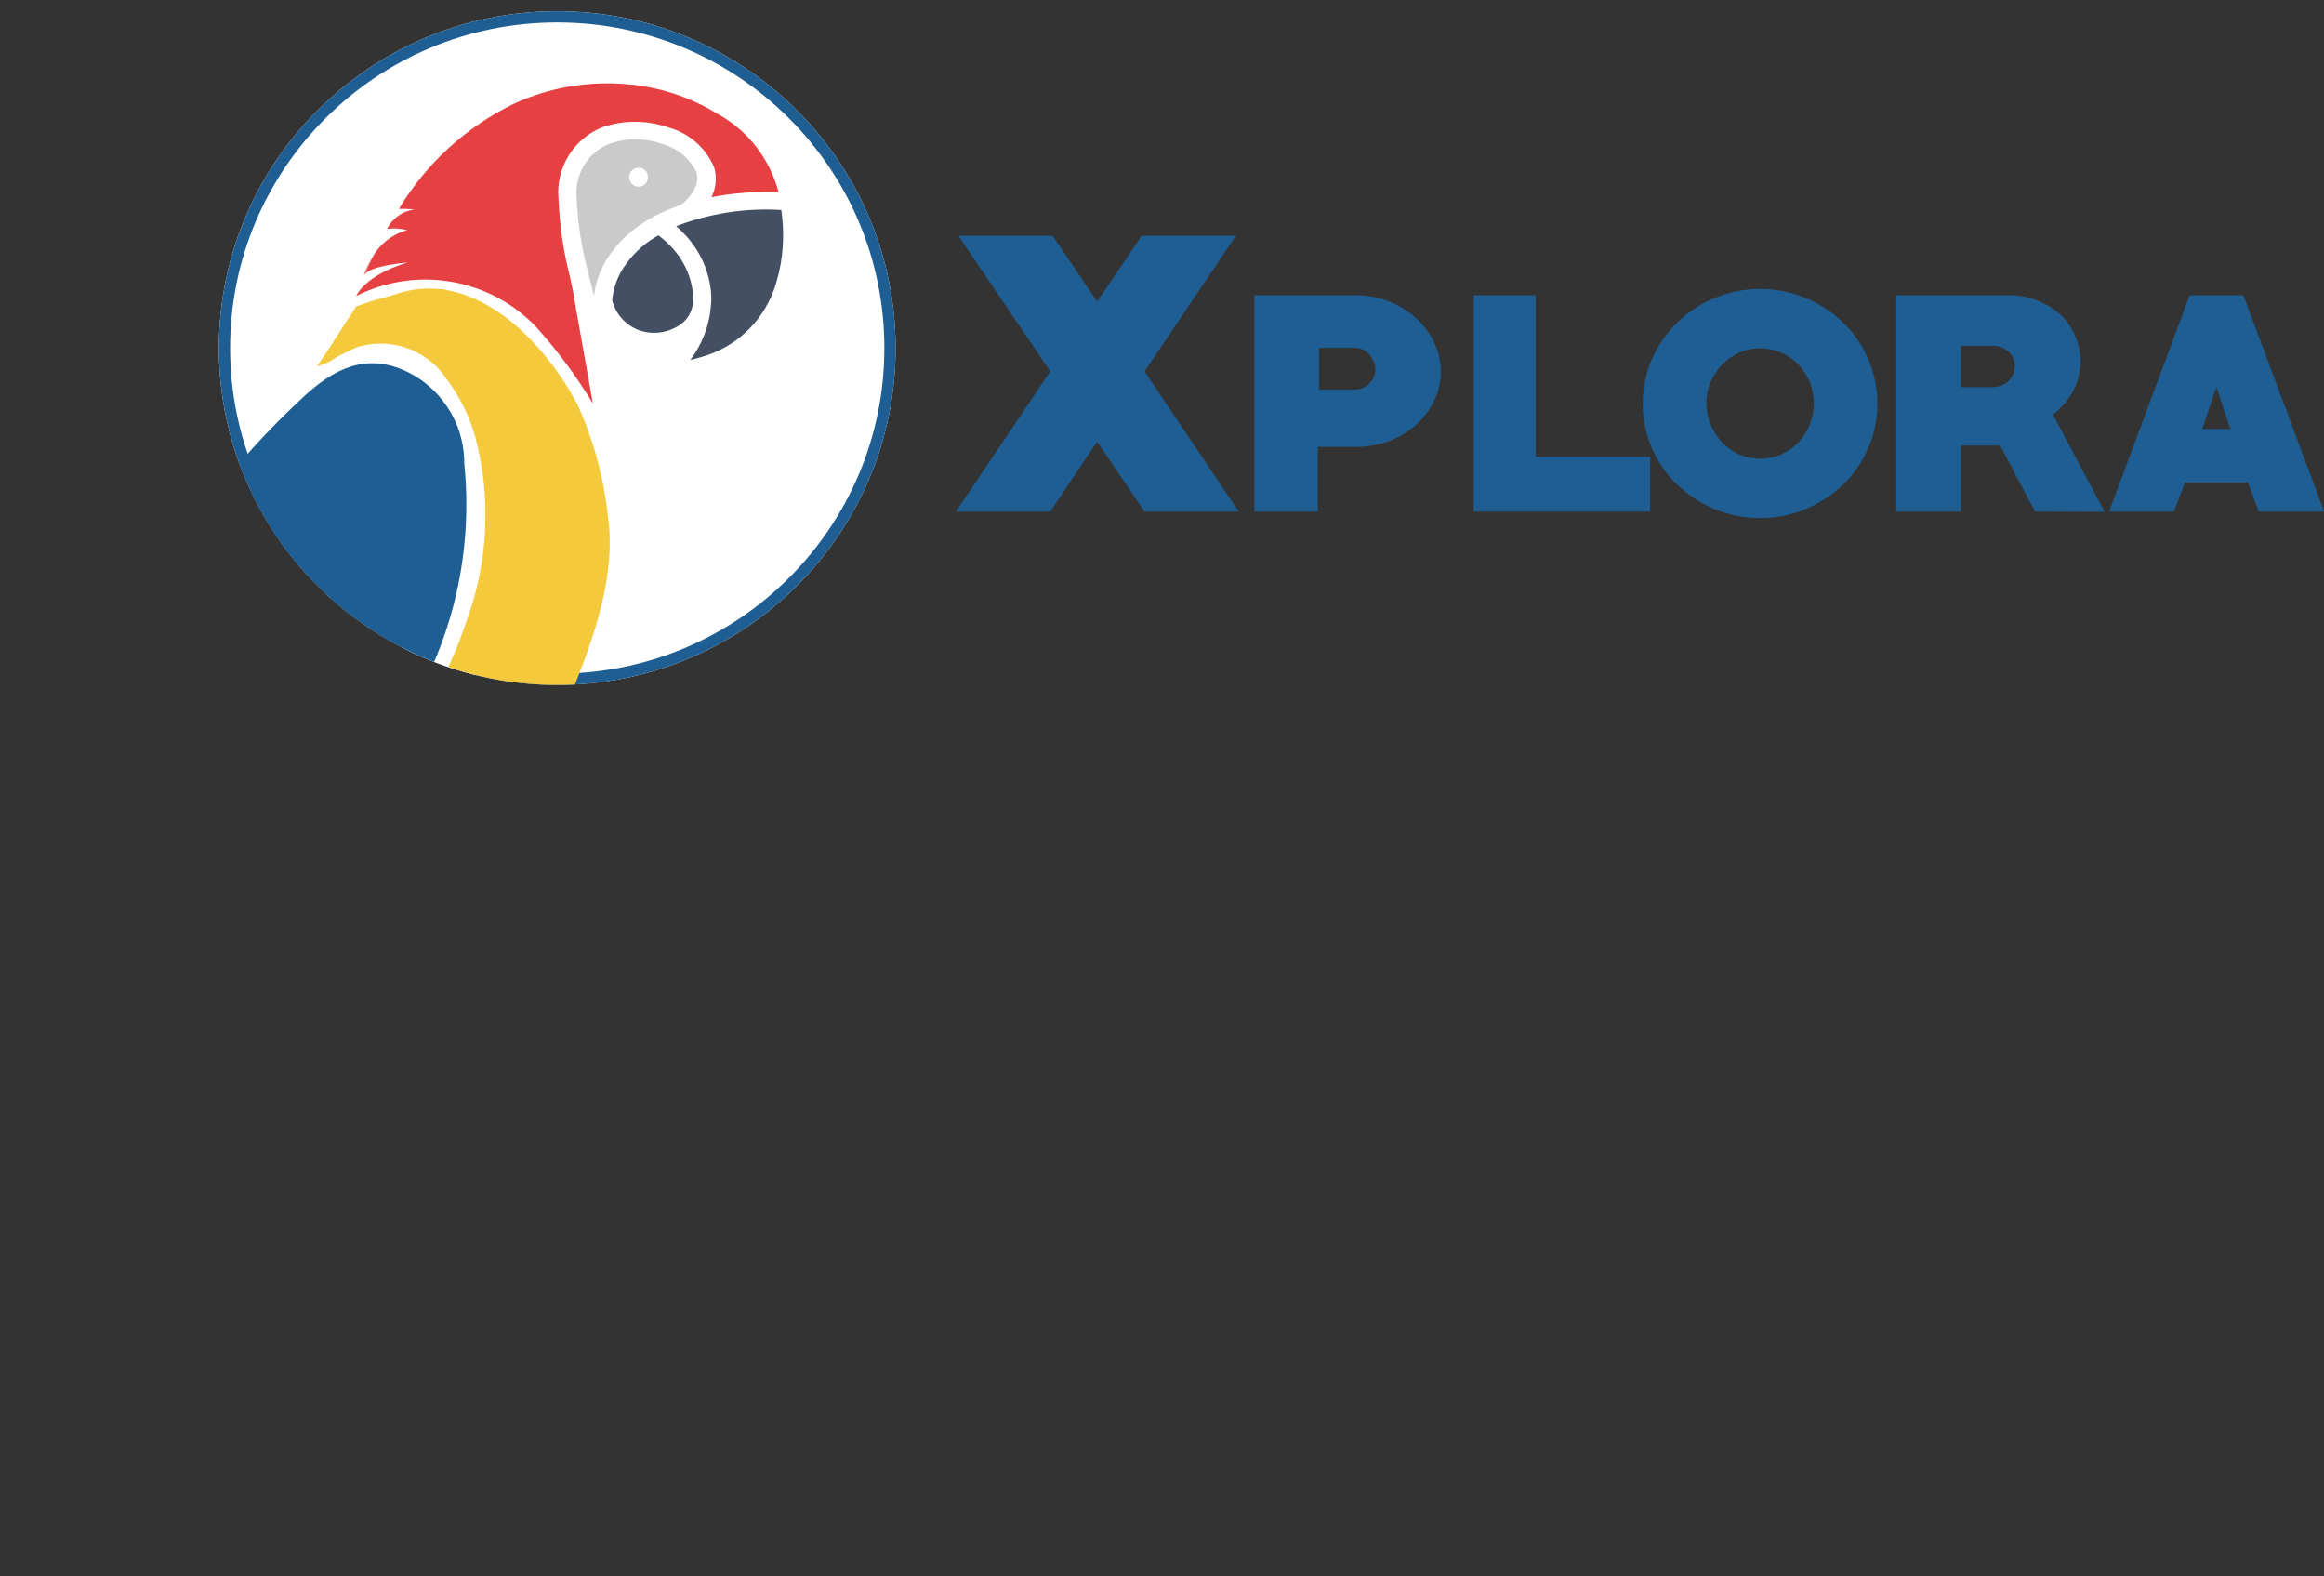 <!-- Generator: Adobe Illustrator 24.0.3, SVG Export Plug-In  -->
<svg version="1.1" xmlns="http://www.w3.org/2000/svg" xmlns:xlink="http://www.w3.org/1999/xlink" x="0px" y="0px"
	 width="103.51px" height="70.2px" viewBox="0 0 103.51 70.2" style="enable-background:new 0 0 103.51 70.2;" xml:space="preserve"
	>
<rect x="0" y="0" width="103.51" height="70.2" fill="#333333" stroke="none"/>
<style type="text/css">
	.st0{clip-path:url(#SVGID_2_);}
	.st1{fill:#FFFFFF;stroke:#1E5E92;stroke-miterlimit:10;}
	.st2{fill:#FFFFFF;}
	.st3{fill:#F4C93B;}
	.st4{fill:#1E5E92;}
	.st5{fill:#E5E5E5;}
	.st6{fill:#163A91;}
	.st7{fill:#E64042;}
	.st8{fill:#CACACA;}
	.st9{fill:#454F63;}
	.st10{clip-path:url(#SVGID_4_);}
</style>
<defs>
</defs>
<g id="Grupo_44_1_">
	<g id="Grupo_52_1_">
		<g>
			<defs>
				<ellipse id="SVGID_1_" cx="24.82" cy="15.5" rx="15.07" ry="15"/>
			</defs>
			<clipPath id="SVGID_2_">
				<use xlink:href="#SVGID_1_"  style="overflow:visible;"/>
			</clipPath>
			<g id="Grupo_51_1_" class="st0">
				<g id="Grupo_43_1_" transform="translate(-9.741)">
					<ellipse id="Elipse_133_1_" class="st1" cx="34.56" cy="15.5" rx="15.07" ry="15"/>
					<rect id="Rectángulo_147_1_" x="27.64" y="27.74" class="st2" width="3.33" height="3.33"/>
					<g id="Grupo_42_1_" transform="translate(0 3.211)">
						<path id="Trazado_702_1_" class="st3" d="M23.88,13.1l1.72-2.66c1.17-0.45,2.41-0.71,3.66-0.78c1.74-0.01-2.37,1.96-2.37,1.96
							L23.88,13.1z"/>
						<path id="Trazado_703_1_" class="st4" d="M18.08,40.26l1.23-1.41c0.23-0.3,0.45-0.62,0.7-0.91c2.29-2.62,4.73-5.12,6.85-7.87
							c2.75-3.61,4.02-8.12,3.56-12.63c0.01-1.86-1.12-3.54-2.85-4.23c-1.83-0.71-3.26,0.23-4.51,1.44
							c-4.36,4.07-7.6,9.19-9.41,14.87c-0.37,1.18-0.76,2.26-1.09,3.45c0.08,0.04-0.76,1.73-0.68,1.77
							c0.61-0.51,4.24-4.95,4.85-5.46c-2.22,2.57-5.68,8.76-5.43,11.76c0.33-0.3,2.78-3.48,3.1-3.77c-0.34,0.93-2.95,4.64-3.26,5.51
							s-1.15,3.17-1.41,4.3c0.37-0.38,1.28-1.96,1.48-2.15c0.18-0.17,2.23-2.61,2.43-2.77c-1.34,2.16-3.75,6.78-3.9,9.24
							c0.11-0.07,0.21-0.17,0.27-0.29c1.81-3.2,3.92-6.21,6.3-9.02C16.86,41.45,17.49,40.87,18.08,40.26z"/>
						<path id="Trazado_704_1_" class="st3" d="M26.36,10.36c-0.07,0.04-0.14,0.07-0.22,0.09c-0.63,0.71-1.27,1.4-1.89,2.11
							c-0.13,0.17-0.26,0.34-0.37,0.53c0.27-0.06,0.52-0.18,0.75-0.33c1.58-1.14,3.78-0.79,4.92,0.79c0,0.01,0.01,0.01,0.01,0.02
							c0.62,0.81,1.08,1.72,1.36,2.7c0.7,2.7,0.57,5.55-0.4,8.17c-1.35,4.08-3.96,7.39-6.91,10.48c-0.78,0.81-1.61,1.56-2.42,2.34
							c0.69,0.01,1.38-0.07,2.05-0.24c5.55-1.3,9.85-4.1,12.01-9.49c1-2.5,1.93-5.19,1.57-7.75c-0.19-1.71-0.64-3.39-1.35-4.96
							C33.81,11.66,30.19,8.08,26.36,10.36z"/>
						<path id="Trazado_705_1_" class="st5" d="M30.62,34.7c-1.12-0.03-1.71,0.91-2.61,1.27c0.05-0.01,0.1-0.01,0.15-0.01h0.08
							c0.04-0.02,0.08-0.04,0.11-0.05l0.05-0.02c1.56-0.17,3.14-0.06,4.66,0.31C32.89,35.3,31.99,34.73,30.62,34.7z"/>
						<path id="Trazado_706_1_" class="st6" d="M21.19,66.99c-2.73-4.29-3.46-9.09-4-13.95c-0.62,3.14-0.91,6.33-0.87,9.53
							c-1.04-3.18-1.43-6.53-1.16-9.87c-1.1,1.41-1.94,2.99-2.5,4.68c-0.32-1.56,0.74-6.65,2.08-10.05
							c1.15-3.29,3.08-6.26,5.64-8.63c-0.37,1.37-0.79,2.69-1.07,4.03c-0.68,3.51-0.87,7.09-0.57,10.65
							c0.3,4.55,1.12,9.06,2.44,13.42C21.19,66.88,21.19,66.94,21.19,66.99z"/>
						<path id="Trazado_707_1_" class="st2" d="M25.6,9.94"/>
						<path id="Trazado_708_1_" class="st2" d="M26.42,6.94"/>
						<path id="Trazado_709_1_" class="st2" d="M36.12,14.76"/>
						<g id="Grupo_41_1_" transform="translate(15.868)">
							<path id="Trazado_710_1_" class="st7" d="M10.13,8.98c0.1-0.23,0.2-0.46,0.3-0.68c-0.14,0.24-0.26,0.49-0.35,0.75
								C10.09,9.03,10.11,9.01,10.13,8.98z"/>
							<path id="Trazado_711_1_" class="st8" d="M22.58,6.67c0.52-0.32,1.07-0.57,1.65-0.77c0.62-0.53,0.78-1.03,0.66-1.45
								c-0.29-0.6-0.83-1.05-1.47-1.23c-0.76-0.29-1.6-0.3-2.38-0.04c-1,0.39-1.6,1.4-1.48,2.47c0.05,1.09,0.21,2.17,0.5,3.23
								c0.09,0.38,0.18,0.75,0.27,1.08c0.07-0.61,0.29-1.2,0.63-1.72C21.38,7.61,21.93,7.08,22.58,6.67z M22.31,4.26
								c0.22-0.01,0.41,0.16,0.42,0.39v0.01c0.01,0.23-0.16,0.43-0.39,0.44s-0.43-0.16-0.44-0.39c0-0.01,0-0.01,0-0.02V4.66
								C21.9,4.44,22.08,4.26,22.31,4.26L22.31,4.26L22.31,4.26z"/>
							<path id="Trazado_712_1_" class="st9" d="M24.74,10.24c0.01-0.12,0-0.25,0-0.37c-0.09-0.86-0.49-1.65-1.12-2.24
								c-0.13-0.13-0.28-0.25-0.42-0.36c-0.05,0.03-0.11,0.06-0.16,0.09c-0.56,0.34-1.03,0.8-1.39,1.34
								c-0.29,0.44-0.46,0.94-0.51,1.46c0.15,0.61,0.59,1.1,1.18,1.33c0.59,0.21,1.24,0.14,1.77-0.19
								C24.47,11.08,24.71,10.68,24.74,10.24L24.74,10.24z"/>
							<path id="Trazado_713_1_" class="st9" d="M28.71,6.44c-0.01-0.12-0.03-0.22-0.04-0.3c-1.59-0.1-3.19,0.15-4.68,0.72
								c0.07,0.06,0.14,0.12,0.2,0.19c0.77,0.72,1.25,1.69,1.35,2.73c0.01,0.16,0.02,0.32,0.01,0.48l0,0c0,0.02-0.01,0.05-0.01,0.07
								c-0.05,0.9-0.38,1.77-0.92,2.49c0.17-0.04,0.33-0.08,0.48-0.13c1.49-0.41,2.69-1.51,3.23-2.96
								C28.71,8.68,28.83,7.56,28.71,6.44z"/>
							<path id="Trazado_714_1_" class="st7" d="M25.85,1.87c-1.26-0.78-2.7-1.24-4.18-1.34C19.99,0.4,18.31,0.7,16.78,1.4
								c-2.13,1.03-3.92,2.66-5.14,4.69c0.23,0,0.45,0,0.68,0.03c-0.46,0.06-0.86,0.32-1.12,0.7l-0.09,0.16
								c0.3-0.04,0.61-0.02,0.9,0.06c-0.68,0.18-1.26,0.64-1.58,1.27c-0.1,0.22-0.2,0.45-0.3,0.68c0.33-0.39,1.89-0.51,1.89-0.51
								c-1.93,0.58-2.28,1.49-2.28,1.49c2.7-1.36,5.98-0.79,8.05,1.42c0.93,1.04,1.77,2.17,2.49,3.37l-0.78-4.38l-0.1-0.6l-0.15-0.7
								c-0.29-1.12-0.45-2.26-0.5-3.41c-0.14-1.4,0.68-2.73,1.99-3.23c0.96-0.32,2-0.3,2.96,0.04c0.89,0.26,1.62,0.91,1.98,1.76
								c0.13,0.44,0.09,0.92-0.12,1.33c0.98-0.19,1.98-0.26,2.99-0.23C28.15,3.85,27.18,2.6,25.85,1.87z"/>
						</g>
					</g>
				</g>
			</g>
		</g>
	</g>
</g>
<g id="Grupo_46_1_" transform="translate(32.837 10)">
	<g id="Grupo_45_1_" transform="translate(0 0)">
		<path id="Trazado_715_1_" class="st4" d="M18.14,12.78l-2.11-3.11l-2.09,3.11h-4.2l4.2-6.24L9.85,0.5h4.2l1.98,2.93l1.98-2.93h4.2
			l-4.07,6.04l4.2,6.24H18.14z"/>
		<path id="Trazado_716_1_" class="st4" d="M27.59,9.9h-1.73v2.88h-2.83V3.15h4.55c0.48,0,0.96,0.09,1.41,0.26
			c0.44,0.16,0.85,0.41,1.2,0.72c0.35,0.3,0.63,0.67,0.83,1.08c0.42,0.85,0.42,1.84,0,2.68c-0.2,0.4-0.48,0.76-0.82,1.06
			c-0.35,0.3-0.76,0.54-1.2,0.7C28.55,9.81,28.07,9.9,27.59,9.9z M27.5,5.49h-1.59v1.86h1.59c0.25,0,0.48-0.09,0.65-0.27
			c0.17-0.16,0.27-0.39,0.27-0.62c0-0.25-0.1-0.49-0.27-0.67C27.98,5.59,27.75,5.48,27.5,5.49L27.5,5.49z"/>
		<path id="Trazado_717_1_" class="st4" d="M32.8,12.78V3.15h2.76v7.19h5.1v2.44H32.8z"/>
		<path id="Trazado_718_1_" class="st4" d="M45.56,13.07c-0.7,0-1.39-0.13-2.03-0.4c-0.62-0.26-1.18-0.62-1.67-1.09
			c-0.48-0.46-0.86-1.01-1.12-1.62c-0.27-0.63-0.41-1.3-0.41-1.99c0-0.68,0.14-1.36,0.41-1.98c0.27-0.61,0.65-1.16,1.12-1.62
			c1.52-1.48,3.77-1.91,5.73-1.1c0.62,0.26,1.18,0.63,1.66,1.09c0.48,0.46,0.86,1.01,1.12,1.62c0.83,1.92,0.38,4.15-1.12,5.6
			c-0.48,0.46-1.05,0.83-1.66,1.09C46.95,12.94,46.26,13.07,45.56,13.07z M45.57,5.51c-0.33,0-0.65,0.07-0.95,0.2
			c-0.29,0.13-0.54,0.31-0.76,0.53c-0.21,0.23-0.39,0.49-0.51,0.78c-0.25,0.6-0.25,1.28,0,1.88c0.12,0.29,0.29,0.56,0.51,0.79
			c0.21,0.23,0.47,0.41,0.76,0.54c0.6,0.26,1.29,0.26,1.89,0c0.29-0.13,0.54-0.31,0.76-0.54c0.67-0.72,0.86-1.76,0.5-2.67
			c-0.12-0.29-0.28-0.55-0.5-0.78c-0.22-0.23-0.47-0.41-0.76-0.53C46.21,5.58,45.89,5.51,45.57,5.51L45.57,5.51z"/>
		<path id="Trazado_719_1_" class="st4" d="M57.8,12.78l-1.55-2.94H54.5v2.94h-2.88V3.15h5.13c0.24,0,0.48,0.03,0.71,0.09
			c0.24,0.06,0.48,0.15,0.71,0.26c0.23,0.11,0.44,0.24,0.63,0.4c0.19,0.15,0.36,0.33,0.5,0.53c0.17,0.24,0.3,0.51,0.39,0.79
			c0.23,0.73,0.16,1.51-0.19,2.19c-0.22,0.41-0.53,0.77-0.9,1.05l2.3,4.33L57.8,12.78z M55.95,5.4H54.5v1.84h1.45
			c0.25,0,0.49-0.1,0.67-0.27C56.8,6.8,56.9,6.56,56.9,6.31c0-0.25-0.1-0.48-0.28-0.65C56.43,5.49,56.19,5.39,55.95,5.4L55.95,5.4z"
			/>
		<path id="Trazado_720_1_" class="st4" d="M67.77,12.78l-0.49-1.3h-2.8l-0.49,1.3h-2.89l3.59-9.63h2.39l3.6,9.63H67.77z
			 M65.88,7.23L65.25,9.1h1.25L65.88,7.23z"/>
	</g>
</g>
</svg>